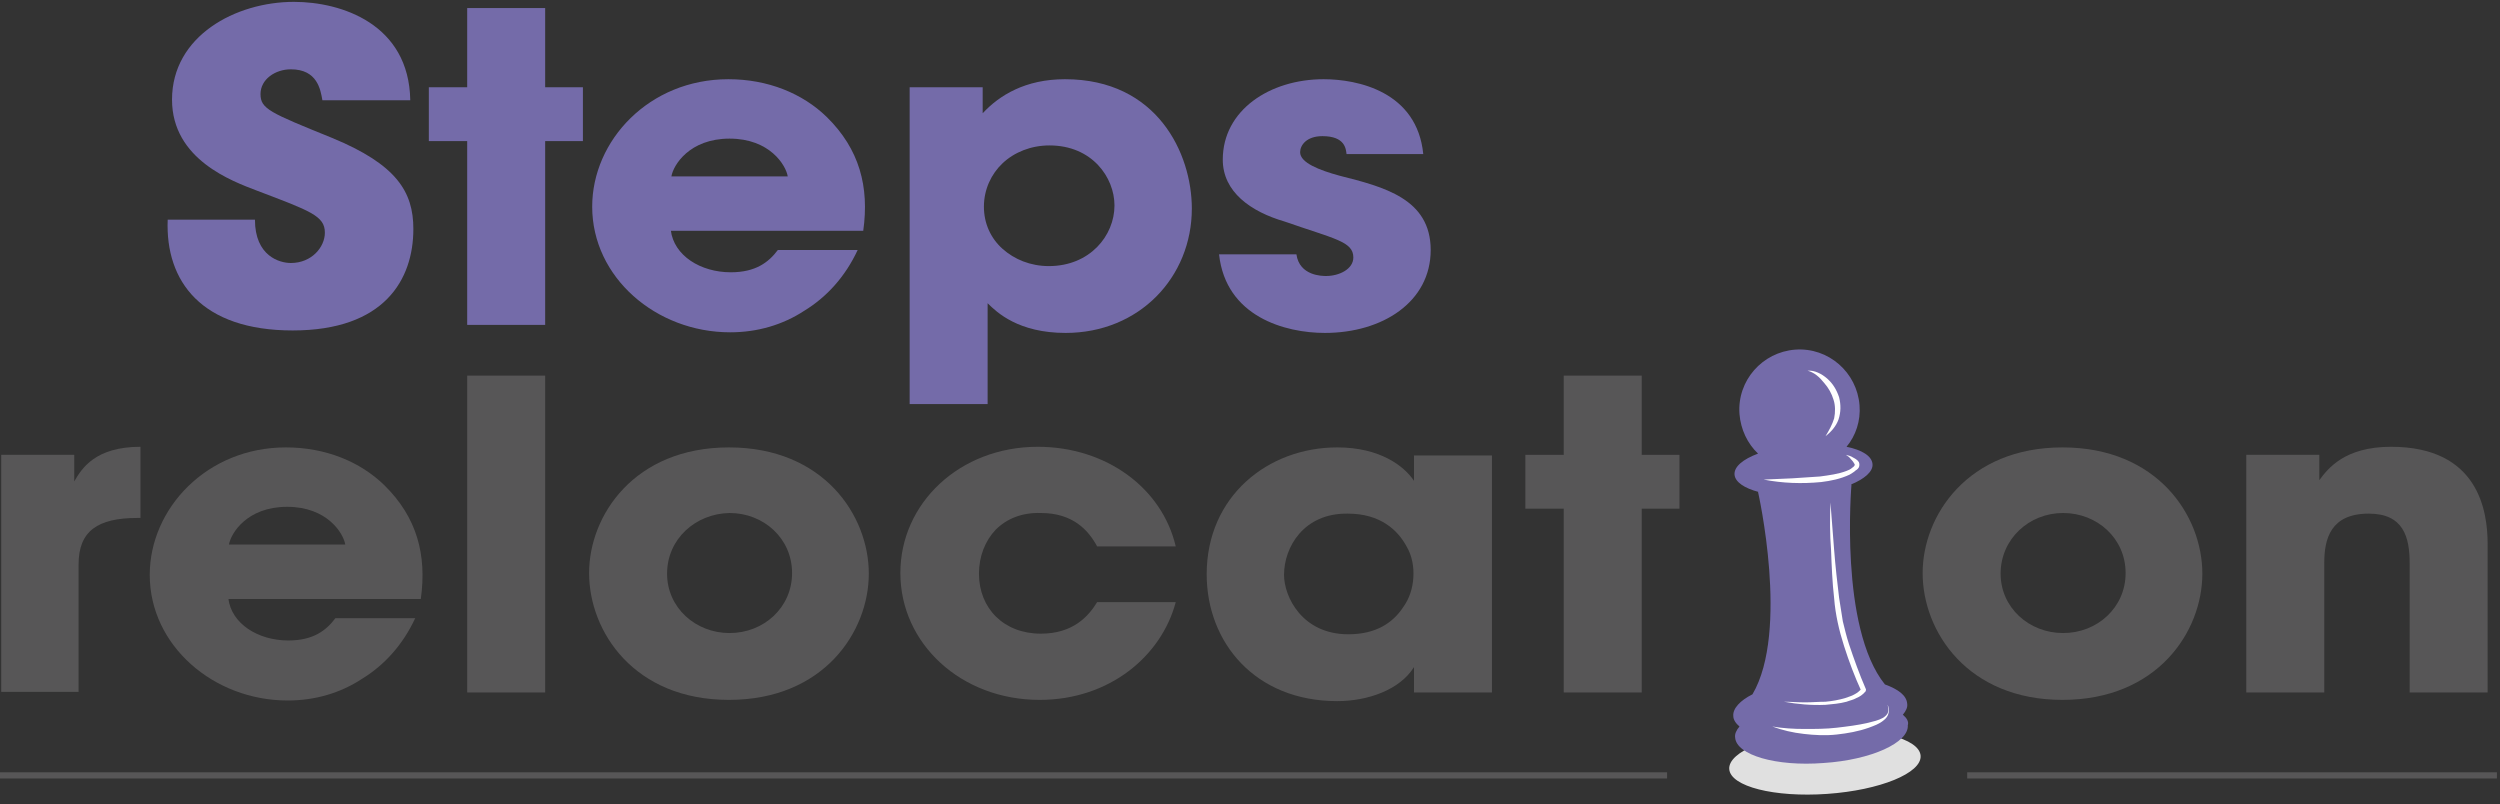 <svg width="404" height="130" viewBox="0 0 404 130" fill="none" xmlns="http://www.w3.org/2000/svg">
<rect x="0" y="0" width="404" height="130" fill="#333333" stroke="none"/>
<path d="M295.264 128.294C303.804 127.697 310.568 124.935 310.371 122.125C310.175 119.315 303.093 117.521 294.553 118.119C286.013 118.716 279.249 121.478 279.446 124.287C279.642 127.097 286.724 128.891 295.264 128.294Z" fill="#E0E0E0"/>
<path d="M41.199 35.501C41.199 41.401 45.199 42.501 46.999 42.501C50.399 42.501 52.499 39.901 52.499 37.601C52.499 34.901 50.199 34.101 41.499 30.801C37.599 29.301 27.799 25.801 27.799 16.101C27.799 5.801 38.099 0.301 47.499 0.301C55.199 0.301 66.099 3.901 66.299 16.201H52.099C51.799 14.501 51.299 11.201 46.999 11.201C44.499 11.201 42.099 12.801 42.099 15.201C42.099 17.601 43.599 18.201 53.699 22.301C64.099 26.601 66.799 31.001 66.799 37.001C66.799 45.201 62.099 53.401 47.299 53.401C32.599 53.401 26.699 45.501 27.099 35.501H41.199Z" fill="#746BA9"/>
<path d="M75.499 22.801H69.299V14.101H75.499V1.301H88.099V14.101H94.199V22.801H88.099V52.501H75.499V22.801Z" fill="#746BA9"/>
<path d="M108.399 37.201C108.899 41.301 113.199 44.001 118.099 44.001C122.099 44.001 124.199 42.401 125.699 40.401H138.599C136.599 44.701 133.599 48.001 129.999 50.201C126.499 52.501 122.399 53.701 117.999 53.701C105.999 53.701 95.699 44.801 95.699 33.401C95.699 22.701 104.899 12.801 117.699 12.801C124.099 12.801 129.699 15.101 133.599 18.901C138.899 24.101 140.499 30.201 139.499 37.301H108.399V37.201ZM127.299 28.501C126.999 26.701 124.399 22.401 117.899 22.401C111.399 22.401 108.799 26.701 108.499 28.501H127.299Z" fill="#746BA9"/>
<path d="M147 14.101H158.8V18.301C161.5 15.401 165.7 12.801 172.1 12.801C187 12.801 192.6 24.801 192.6 33.701C192.6 44.801 184.1 53.801 172.2 53.801C164.6 53.801 161.1 50.501 159.6 49.001V52.501V65.301H147V14.101ZM180.1 33.201C180.1 28.701 176.5 23.501 169.6 23.501C166.6 23.501 163.9 24.601 162 26.401C160.2 28.101 159 30.601 159 33.401C159 36.101 160.1 38.501 162 40.201C163.9 41.901 166.5 43.001 169.5 43.001C176.1 43.001 180.1 38.101 180.1 33.201Z" fill="#746BA9"/>
<path d="M217.6 24.901C217.5 24.101 217.4 22.001 213.7 22.001C211.1 22.001 210.1 23.501 210.1 24.601C210.1 26.301 213.2 27.501 216.5 28.401C223.6 30.201 231.2 32.101 231.2 40.401C231.2 48.801 223.4 53.801 214.1 53.801C207.7 53.801 198.1 51.201 197 41.101H209.5C210 44.601 213.7 44.601 214.3 44.601C216.4 44.601 218.7 43.501 218.7 41.601C218.7 39.001 215.6 38.601 207.6 35.801C202.1 34.201 197.6 31.001 197.6 25.801C197.6 17.801 205.2 12.801 213.9 12.801C219.4 12.801 229 14.801 230 24.901H217.6Z" fill="#746BA9"/>
<path d="M0.199 73.501H11.999V77.801C13.199 75.701 15.399 72.201 22.699 72.201V83.701H22.199C15.799 83.701 12.699 85.801 12.699 91.201V111.801H0.199V73.501Z" fill="#575657"/>
<path d="M36.899 96.701C37.399 100.801 41.699 103.501 46.599 103.501C50.599 103.501 52.699 101.901 54.199 99.901H67.099C65.099 104.201 62.099 107.501 58.499 109.701C54.999 112.001 50.899 113.201 46.499 113.201C34.499 113.201 24.199 104.301 24.199 92.901C24.199 82.201 33.399 72.301 46.199 72.301C52.599 72.301 58.199 74.601 62.099 78.401C67.399 83.601 68.999 89.701 67.999 96.801H36.899V96.701ZM55.799 88.001C55.499 86.201 52.899 81.901 46.399 81.901C39.899 81.901 37.299 86.201 36.999 88.001H55.799Z" fill="#575657"/>
<path d="M75.5 60.701H88.1V111.901H75.5V60.701Z" fill="#575657"/>
<path d="M95.199 92.601C95.199 83.301 102.499 72.301 117.799 72.301C133.099 72.301 140.399 83.301 140.399 92.701C140.399 102.101 133.099 113.101 117.799 113.101C102.499 113.101 95.199 102.101 95.199 92.601ZM107.799 92.701C107.799 98.201 112.399 102.301 117.899 102.301C123.399 102.301 127.999 98.201 127.999 92.601C127.999 87.001 123.399 82.901 117.899 82.901C112.399 83.001 107.799 87.101 107.799 92.701Z" fill="#575657"/>
<path d="M190 97.301C187.7 106.001 179.3 113.101 168 113.101C155.3 113.101 145.5 104.001 145.5 92.601C145.5 81.301 155.1 72.201 167.7 72.201C178.8 72.201 187.8 78.901 190 88.301H177.3C175.9 85.701 173.4 82.901 168.2 82.901C165.2 82.801 162.7 83.801 160.9 85.601C159.2 87.401 158.2 89.901 158.2 92.701C158.2 98.301 162.2 102.401 168.2 102.401C173.4 102.401 175.9 99.601 177.3 97.301H190Z" fill="#575657"/>
<path d="M241.1 111.901H228.5V107.801C226.2 111.501 221 113.301 216.1 113.301C202.8 113.301 195 103.801 195 92.801C195 80.201 204.9 72.301 216.1 72.301C223 72.301 226.9 75.301 228.5 77.701V73.601H241.1V111.901ZM207.5 92.901C207.5 96.401 210.4 102.501 217.9 102.501C222.4 102.501 225.1 100.601 226.7 98.201C227.8 96.701 228.3 95.001 228.4 93.301C228.5 91.601 228.2 89.801 227.3 88.301C225.9 85.701 223.1 83.001 217.8 83.001C210.7 82.901 207.5 88.401 207.5 92.901Z" fill="#575657"/>
<path d="M252.7 82.201H246.5V73.501H252.7V60.701H265.3V73.501H271.4V82.201H265.3V111.901H252.7V82.201Z" fill="#575657"/>
<path d="M310.699 92.601C310.699 83.301 317.999 72.301 333.299 72.301C348.599 72.301 355.899 83.301 355.899 92.701C355.899 102.101 348.599 113.101 333.299 113.101C317.999 113.101 310.699 102.101 310.699 92.601ZM323.299 92.701C323.299 98.201 327.899 102.301 333.399 102.301C338.899 102.301 343.499 98.201 343.499 92.601C343.499 87.001 338.899 82.901 333.399 82.901C327.899 82.901 323.299 87.101 323.299 92.701Z" fill="#575657"/>
<path d="M363.1 73.501H374.8V77.601C376.2 75.701 378.9 72.201 386.4 72.201C400.6 72.201 402 82.701 402 87.901V111.901H389.4V91.001C389.4 86.801 388.4 83.001 382.8 83.001C376.6 83.001 375.6 87.101 375.6 91.001V111.901H363V73.501H363.1Z" fill="#575657"/>
<path d="M307.5 115.501C308 114.901 308.3 114.301 308.2 113.701C308.1 112.401 306.8 111.401 304.6 110.601C297.2 101.401 299.2 78.301 299.2 78.301H299.1C301.3 77.401 302.7 76.201 302.6 75.001C302.5 73.701 300.9 72.701 298.4 72.201C299.9 70.401 300.7 68.001 300.5 65.501C300.1 60.201 295.5 56.101 290.1 56.501C284.8 56.901 280.7 61.501 281.1 66.901C281.3 69.401 282.4 71.701 284.1 73.301C281.7 74.201 280.2 75.401 280.3 76.701C280.4 77.901 281.9 78.901 284.2 79.501H284.1C284.1 79.501 289.2 102.001 283.2 112.201C281.2 113.201 280 114.501 280.1 115.701C280.1 116.301 280.5 116.901 281.1 117.401C280.6 118.001 280.3 118.601 280.4 119.201C280.6 122.001 287 123.901 294.7 123.301C302.4 122.801 308.5 120.001 308.3 117.201C308.5 116.601 308.1 116.001 307.5 115.501Z" fill="#746BA9"/>
<path d="M292.1 59.901C293.2 59.801 294.4 60.401 295.3 61.201C296.2 62.001 296.8 63.001 297.2 64.201C297.5 65.401 297.5 66.601 297.1 67.801C296.7 68.901 295.9 69.801 295 70.501C295.6 69.501 296.1 68.601 296.4 67.601C296.6 66.601 296.6 65.501 296.3 64.601C296 63.601 295.5 62.701 294.8 61.901C294 60.901 293.2 60.201 292.1 59.901Z" fill="url(#paint0_linear)"/>
<path d="M298.3 73.501C298.7 73.6 299.1 73.701 299.4 73.9C299.7 74.1 300.1 74.201 300.4 74.701C300.5 74.9 300.5 75.3 300.4 75.501C300.3 75.701 300.1 75.9 299.9 76.001C299.6 76.3 299.2 76.501 298.9 76.701C297.4 77.4 295.9 77.701 294.3 77.9C291.2 78.201 288.1 78.1 285 77.501L289.6 77.3C291.1 77.201 292.6 77.1 294.1 77.001C295.6 76.8 297.1 76.6 298.4 76.1C298.7 76.001 299.1 75.8 299.3 75.6C299.6 75.4 299.8 75.201 299.7 75.001C299.6 74.8 299.4 74.501 299.1 74.201C298.9 73.9 298.6 73.701 298.3 73.501Z" fill="url(#paint1_linear)"/>
<path d="M295.799 81.201L296.399 88.901C296.599 91.501 296.899 94.101 297.199 96.601C297.399 97.901 297.599 99.101 297.799 100.401C298.099 101.601 298.399 102.901 298.799 104.101C299.599 106.501 300.499 109.001 301.499 111.301C301.599 111.401 301.499 111.601 301.499 111.701C300.999 112.301 300.499 112.601 299.999 112.801C299.499 113.101 298.899 113.201 298.399 113.401C297.299 113.701 296.099 113.801 294.999 113.901C292.699 114.001 290.499 113.801 288.299 113.401C289.399 113.401 290.499 113.501 291.699 113.501C292.799 113.501 293.899 113.401 294.999 113.401C296.099 113.301 297.199 113.101 298.199 112.801C298.699 112.601 299.199 112.501 299.699 112.201C300.099 112.001 300.599 111.601 300.799 111.301V111.701C299.699 109.301 298.799 106.901 297.999 104.401C297.199 101.901 296.599 99.301 296.399 96.701C296.099 94.101 295.999 91.501 295.899 88.901C295.699 86.401 295.699 83.801 295.799 81.201Z" fill="url(#paint2_linear)"/>
<path d="M305 113.9C305.3 114.3 305.3 114.7 305.2 115.2C305.1 115.7 304.8 116.1 304.4 116.4C303.7 117 302.8 117.3 302 117.6C300.3 118.2 298.6 118.5 296.8 118.7C295 118.9 293.2 118.8 291.5 118.6C289.7 118.4 288 118 286.4 117.4C288.1 117.7 289.9 117.8 291.6 117.8C293.3 117.8 295.1 117.8 296.8 117.6C298.5 117.4 300.2 117.2 301.9 116.8C302.7 116.6 303.6 116.4 304.3 116C304.6 115.8 305 115.5 305.1 115.1C305.2 114.8 305.2 114.3 305 113.9Z" fill="url(#paint3_linear)"/>
<path d="M0 125.301H269.4" stroke="#575657" stroke-miterlimit="10"/>
<path d="M317.9 125.301H403.5" stroke="#575657" stroke-miterlimit="10"/>
<defs>
<linearGradient id="paint0_linear" x1="291.969" y1="65.242" x2="297.367" y2="64.865" gradientUnits="userSpaceOnUse">
<stop stop-color="white"/>
<stop offset="1" stop-color="white"/>
</linearGradient>
<linearGradient id="paint1_linear" x1="284.433" y1="76.535" x2="300.703" y2="75.398" gradientUnits="userSpaceOnUse">
<stop stop-color="white"/>
<stop offset="1" stop-color="white"/>
</linearGradient>
<linearGradient id="paint2_linear" x1="286.656" y1="98.214" x2="300.615" y2="97.238" gradientUnits="userSpaceOnUse">
<stop stop-color="white"/>
<stop offset="1" stop-color="white"/>
</linearGradient>
<linearGradient id="paint3_linear" x1="285.878" y1="117.324" x2="305.814" y2="115.93" gradientUnits="userSpaceOnUse">
<stop stop-color="white"/>
<stop offset="1" stop-color="white"/>
</linearGradient>
</defs>
</svg>
